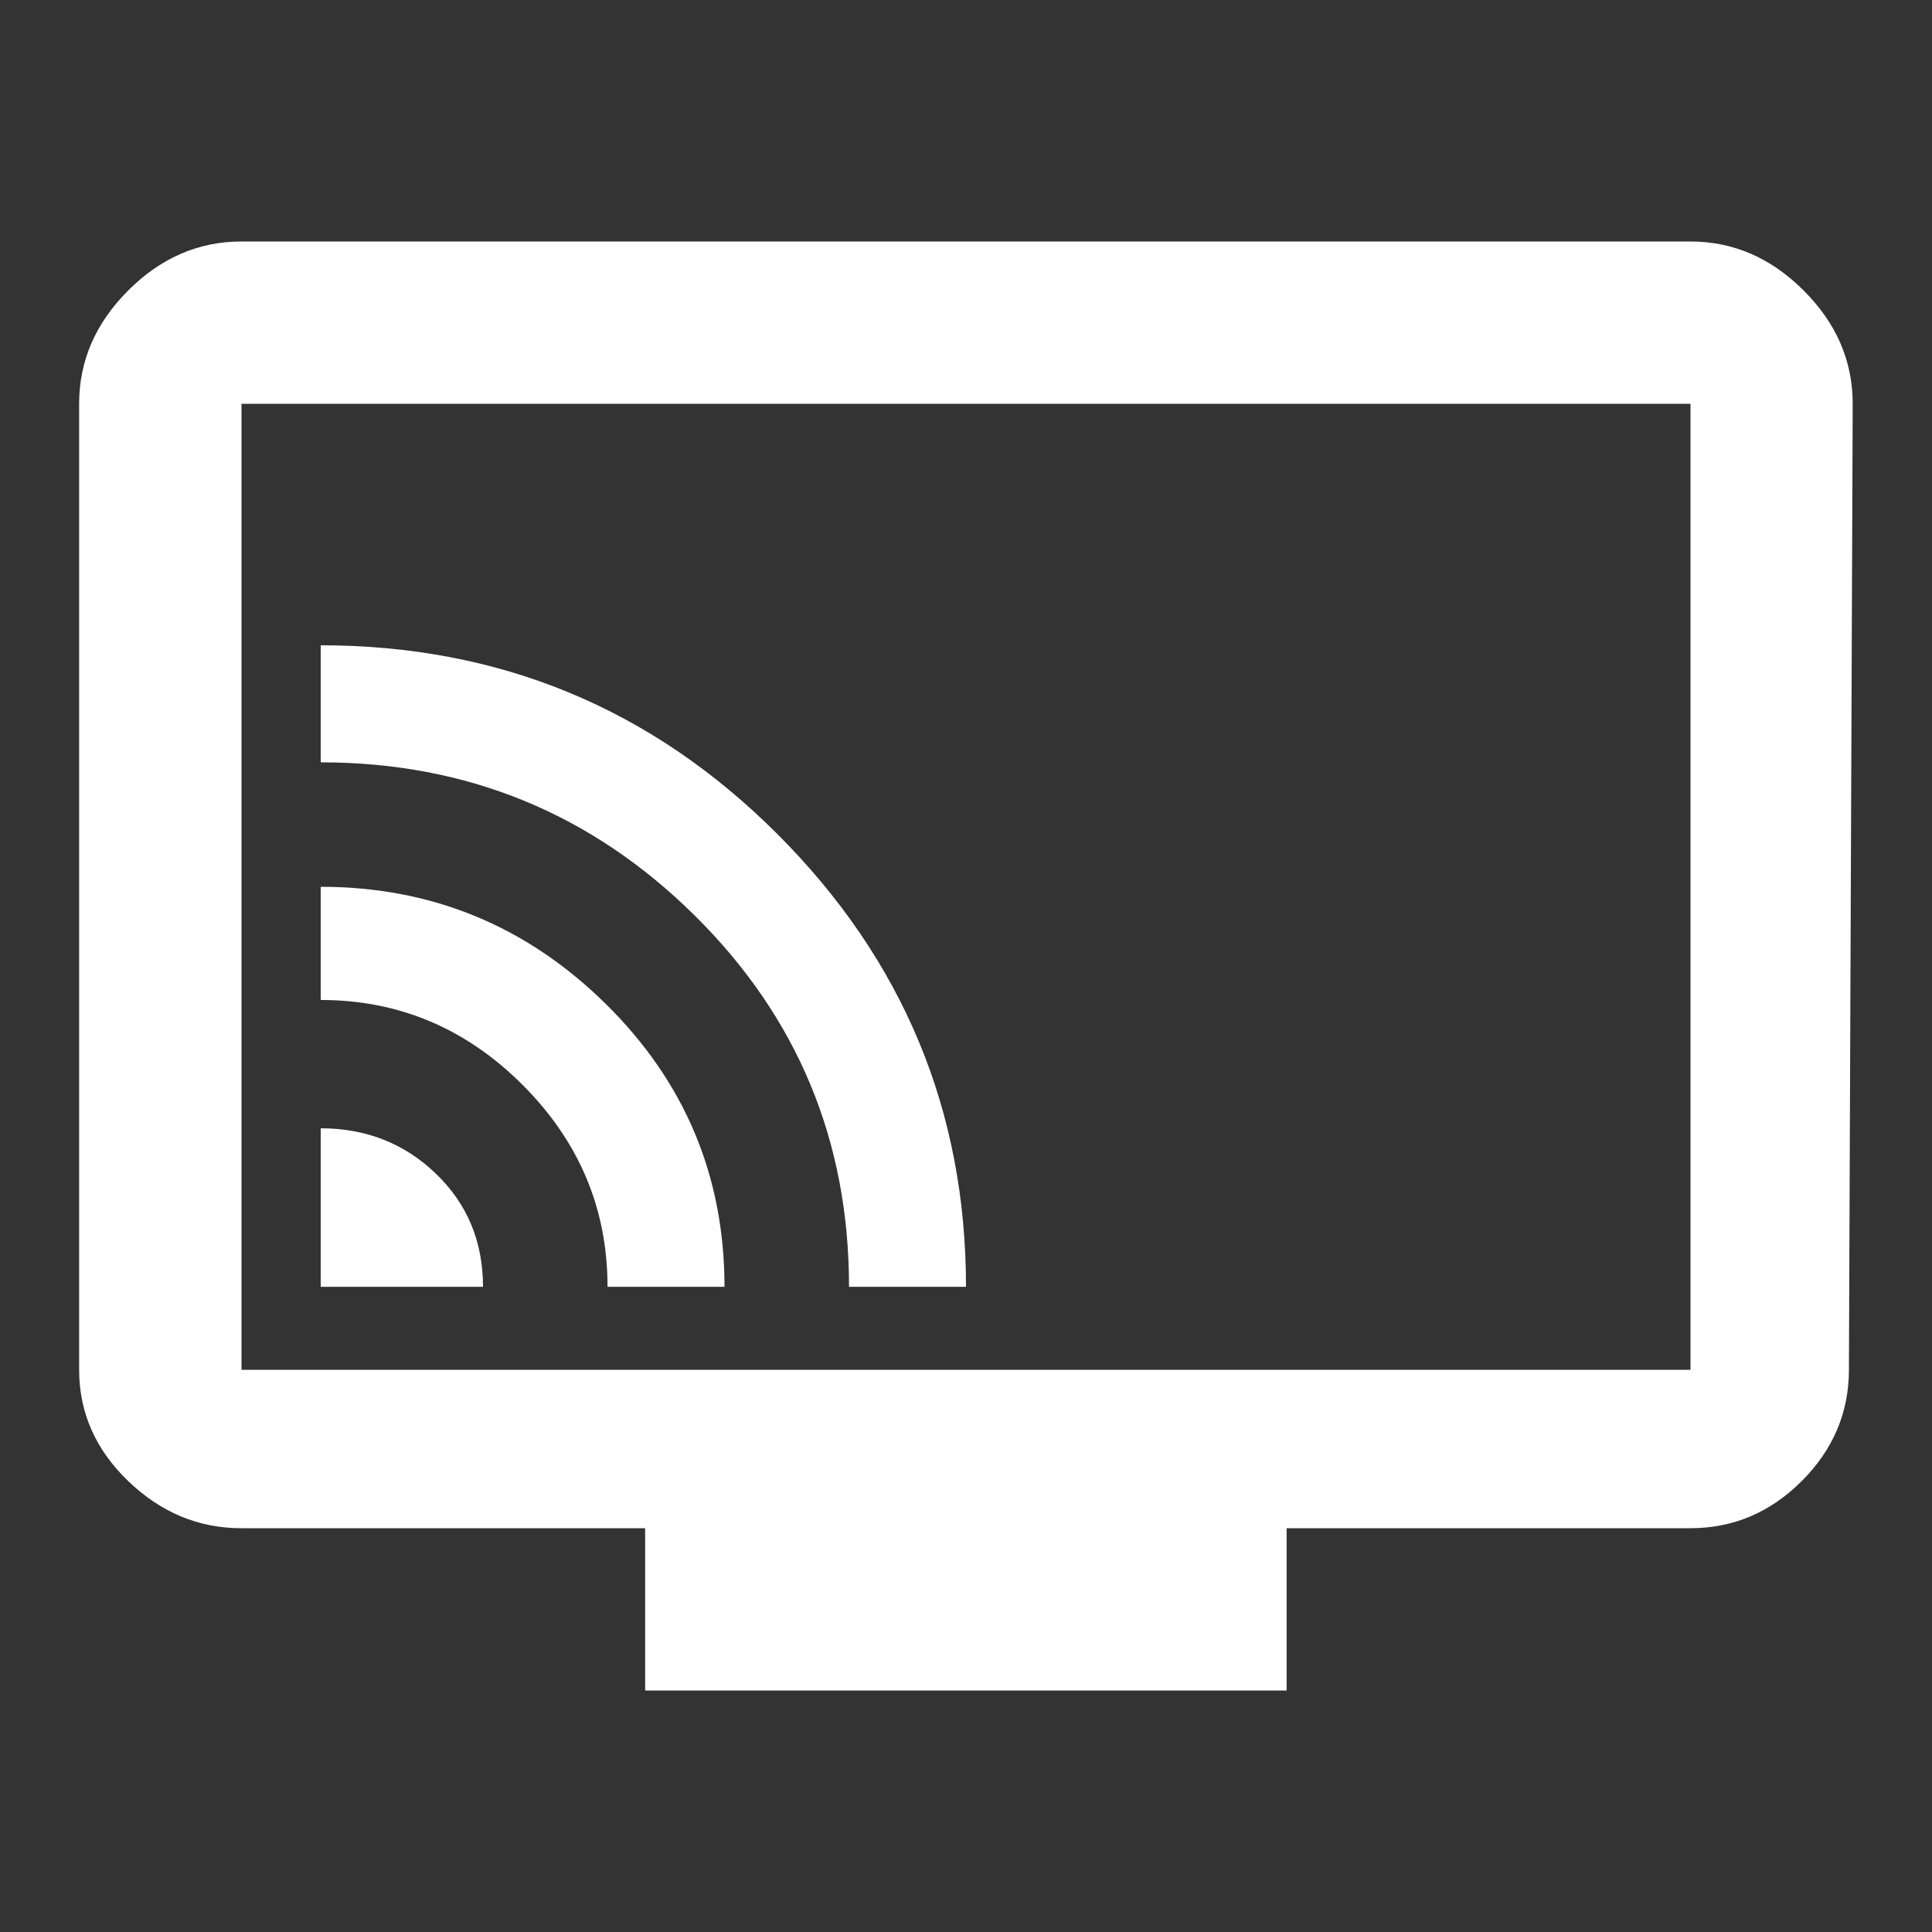 <!-- Generated by IcoMoon.io -->
<svg version="1.1" xmlns="http://www.w3.org/2000/svg" width="24" height="24" viewBox="0 0 24 24">
<rect x="0" y="0" width="24" height="24" fill="#333333" stroke="none"/>
<title>connected_tv</title>
<path fill="#fff" d="M3.984 8.016q3.328 0 5.672 2.344t2.344 5.625h-1.453q0-2.719-1.922-4.617t-4.641-1.898v-1.453zM3.984 11.016q2.063 0 3.539 1.453t1.477 3.516h-1.453q0-1.453-1.055-2.508t-2.508-1.055v-1.406zM3.984 14.016q0.844 0 1.43 0.563t0.586 1.406h-2.016v-1.969zM21 17.016v-12h-18v12h18zM21 3q0.797 0 1.406 0.609t0.609 1.406l-0.047 12q0 0.797-0.586 1.383t-1.383 0.586h-5.016v2.016h-7.969v-2.016h-5.016q-0.797 0-1.406-0.586t-0.609-1.383v-12q0-0.797 0.609-1.406t1.406-0.609h18z"></path>
</svg>
